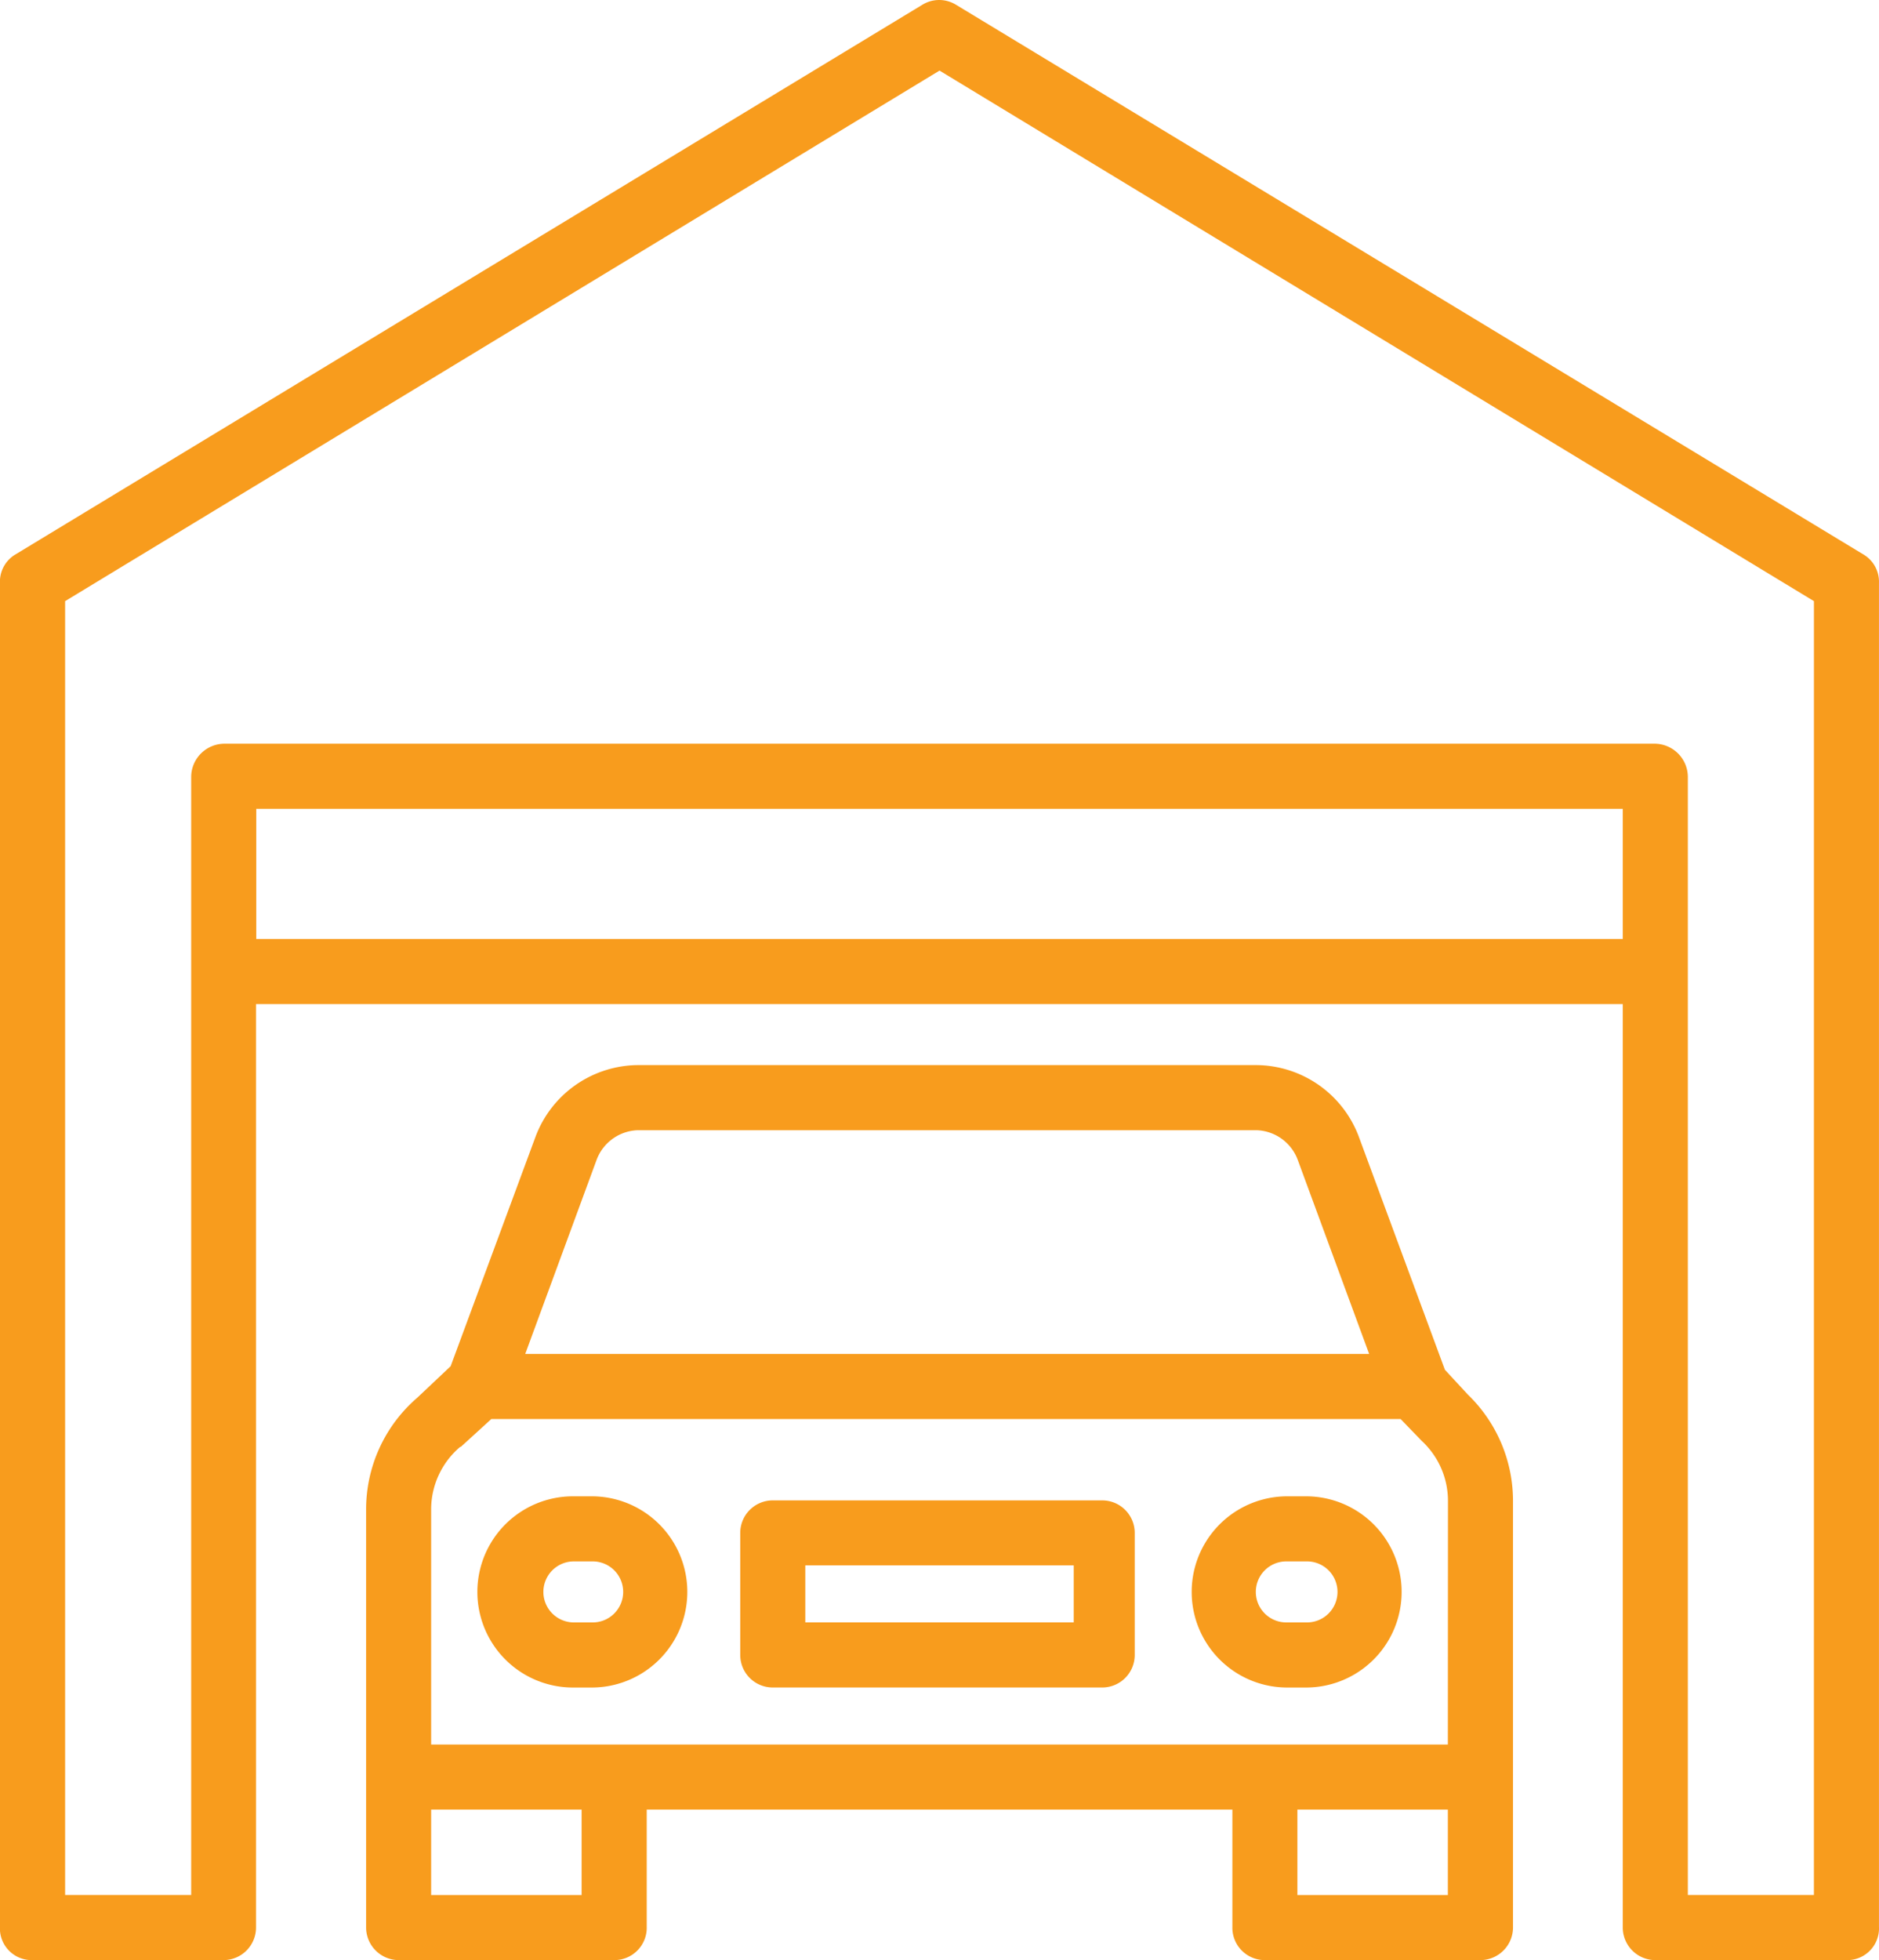 <svg xmlns="http://www.w3.org/2000/svg" width="65.15" height="67.941" viewBox="0 0 65.15 67.941">
  <g id="garage" transform="translate(-24.994 -15.191)">
    <path id="Path_177" data-name="Path 177" d="M89.632,34.427,58.138,15.354a1.114,1.114,0,0,0-1.16,0L25.5,34.427a1.1,1.1,0,0,0-.508.965V81.978a1.1,1.1,0,0,0,1.063,1.155h6.716a1.131,1.131,0,0,0,1.1-1.155V49.995H81.26V81.978a1.131,1.131,0,0,0,1.1,1.155H89.08a1.1,1.1,0,0,0,1.063-1.155V35.392A1.1,1.1,0,0,0,89.632,34.427ZM33.879,47.738V43.226H81.26v4.512ZM87.887,80.876H83.516V42.108a1.157,1.157,0,0,0-1.152-1.138H32.775a1.157,1.157,0,0,0-1.152,1.138V80.876H27.252V36.028L57.57,17.638l30.318,18.39Z" transform="translate(0 0)" fill="#f89c1d"/>
    <path id="Path_178" data-name="Path 178" d="M152.405,287.561l-2.981-8.068A3.821,3.821,0,0,0,145.875,277H124.42a3.821,3.821,0,0,0-3.549,2.492l-2.94,7.945-1.158,1.093A5.106,5.106,0,0,0,115,292.417v14.451a1.134,1.134,0,0,0,1.107,1.155h7.528a1.123,1.123,0,0,0,1.095-1.155v-4.063h20.306v4.063a1.123,1.123,0,0,0,1.095,1.155h7.528a1.134,1.134,0,0,0,1.107-1.155V292.113a5.124,5.124,0,0,0-1.565-3.692ZM122.986,280.3a1.579,1.579,0,0,1,1.434-1.043h21.454a1.579,1.579,0,0,1,1.434,1.043l2.47,6.712H120.517Zm-.514,25.467h-5.217v-2.961h5.217Zm24.818,0v-2.961h5.217v2.961Zm5.217-5.217H117.255v-8.132a2.843,2.843,0,0,1,1-2.179c.013-.011.02,0,.033-.01l1.053-.96h31.529l.717.742c.016.017.022.022.039.038a2.832,2.832,0,0,1,.885,2.065Z" transform="translate(-77.312 -224.89)" fill="#f89c1d"/>
    <path id="Path_179" data-name="Path 179" d="M146.337,383h-.651a3.314,3.314,0,0,0,0,6.628h.651a3.314,3.314,0,1,0,0-6.628Zm0,4.371h-.651a1.058,1.058,0,0,1,0-2.115h.651a1.058,1.058,0,1,1,0,2.115Z" transform="translate(-100.826 -315.943)" fill="#f89c1d"/>
    <path id="Path_180" data-name="Path 180" d="M321.977,383h-.651a3.314,3.314,0,1,0,0,6.628h.651a3.314,3.314,0,1,0,0-6.628Zm0,4.371h-.651a1.058,1.058,0,1,1,0-2.115h.651a1.058,1.058,0,1,1,0,2.115Z" transform="translate(-251.699 -315.943)" fill="#f89c1d"/>
    <path id="Path_181" data-name="Path 181" d="M220.678,385.128A1.128,1.128,0,0,0,219.55,384H208.128A1.128,1.128,0,0,0,207,385.128v4.23a1.128,1.128,0,0,0,1.128,1.128H219.55a1.128,1.128,0,0,0,1.128-1.128Zm-2.115,3.1h-9.307v-1.974h9.307Z" transform="translate(-156.34 -316.802)" fill="#f89c1d"/>
  </g>
</svg>
